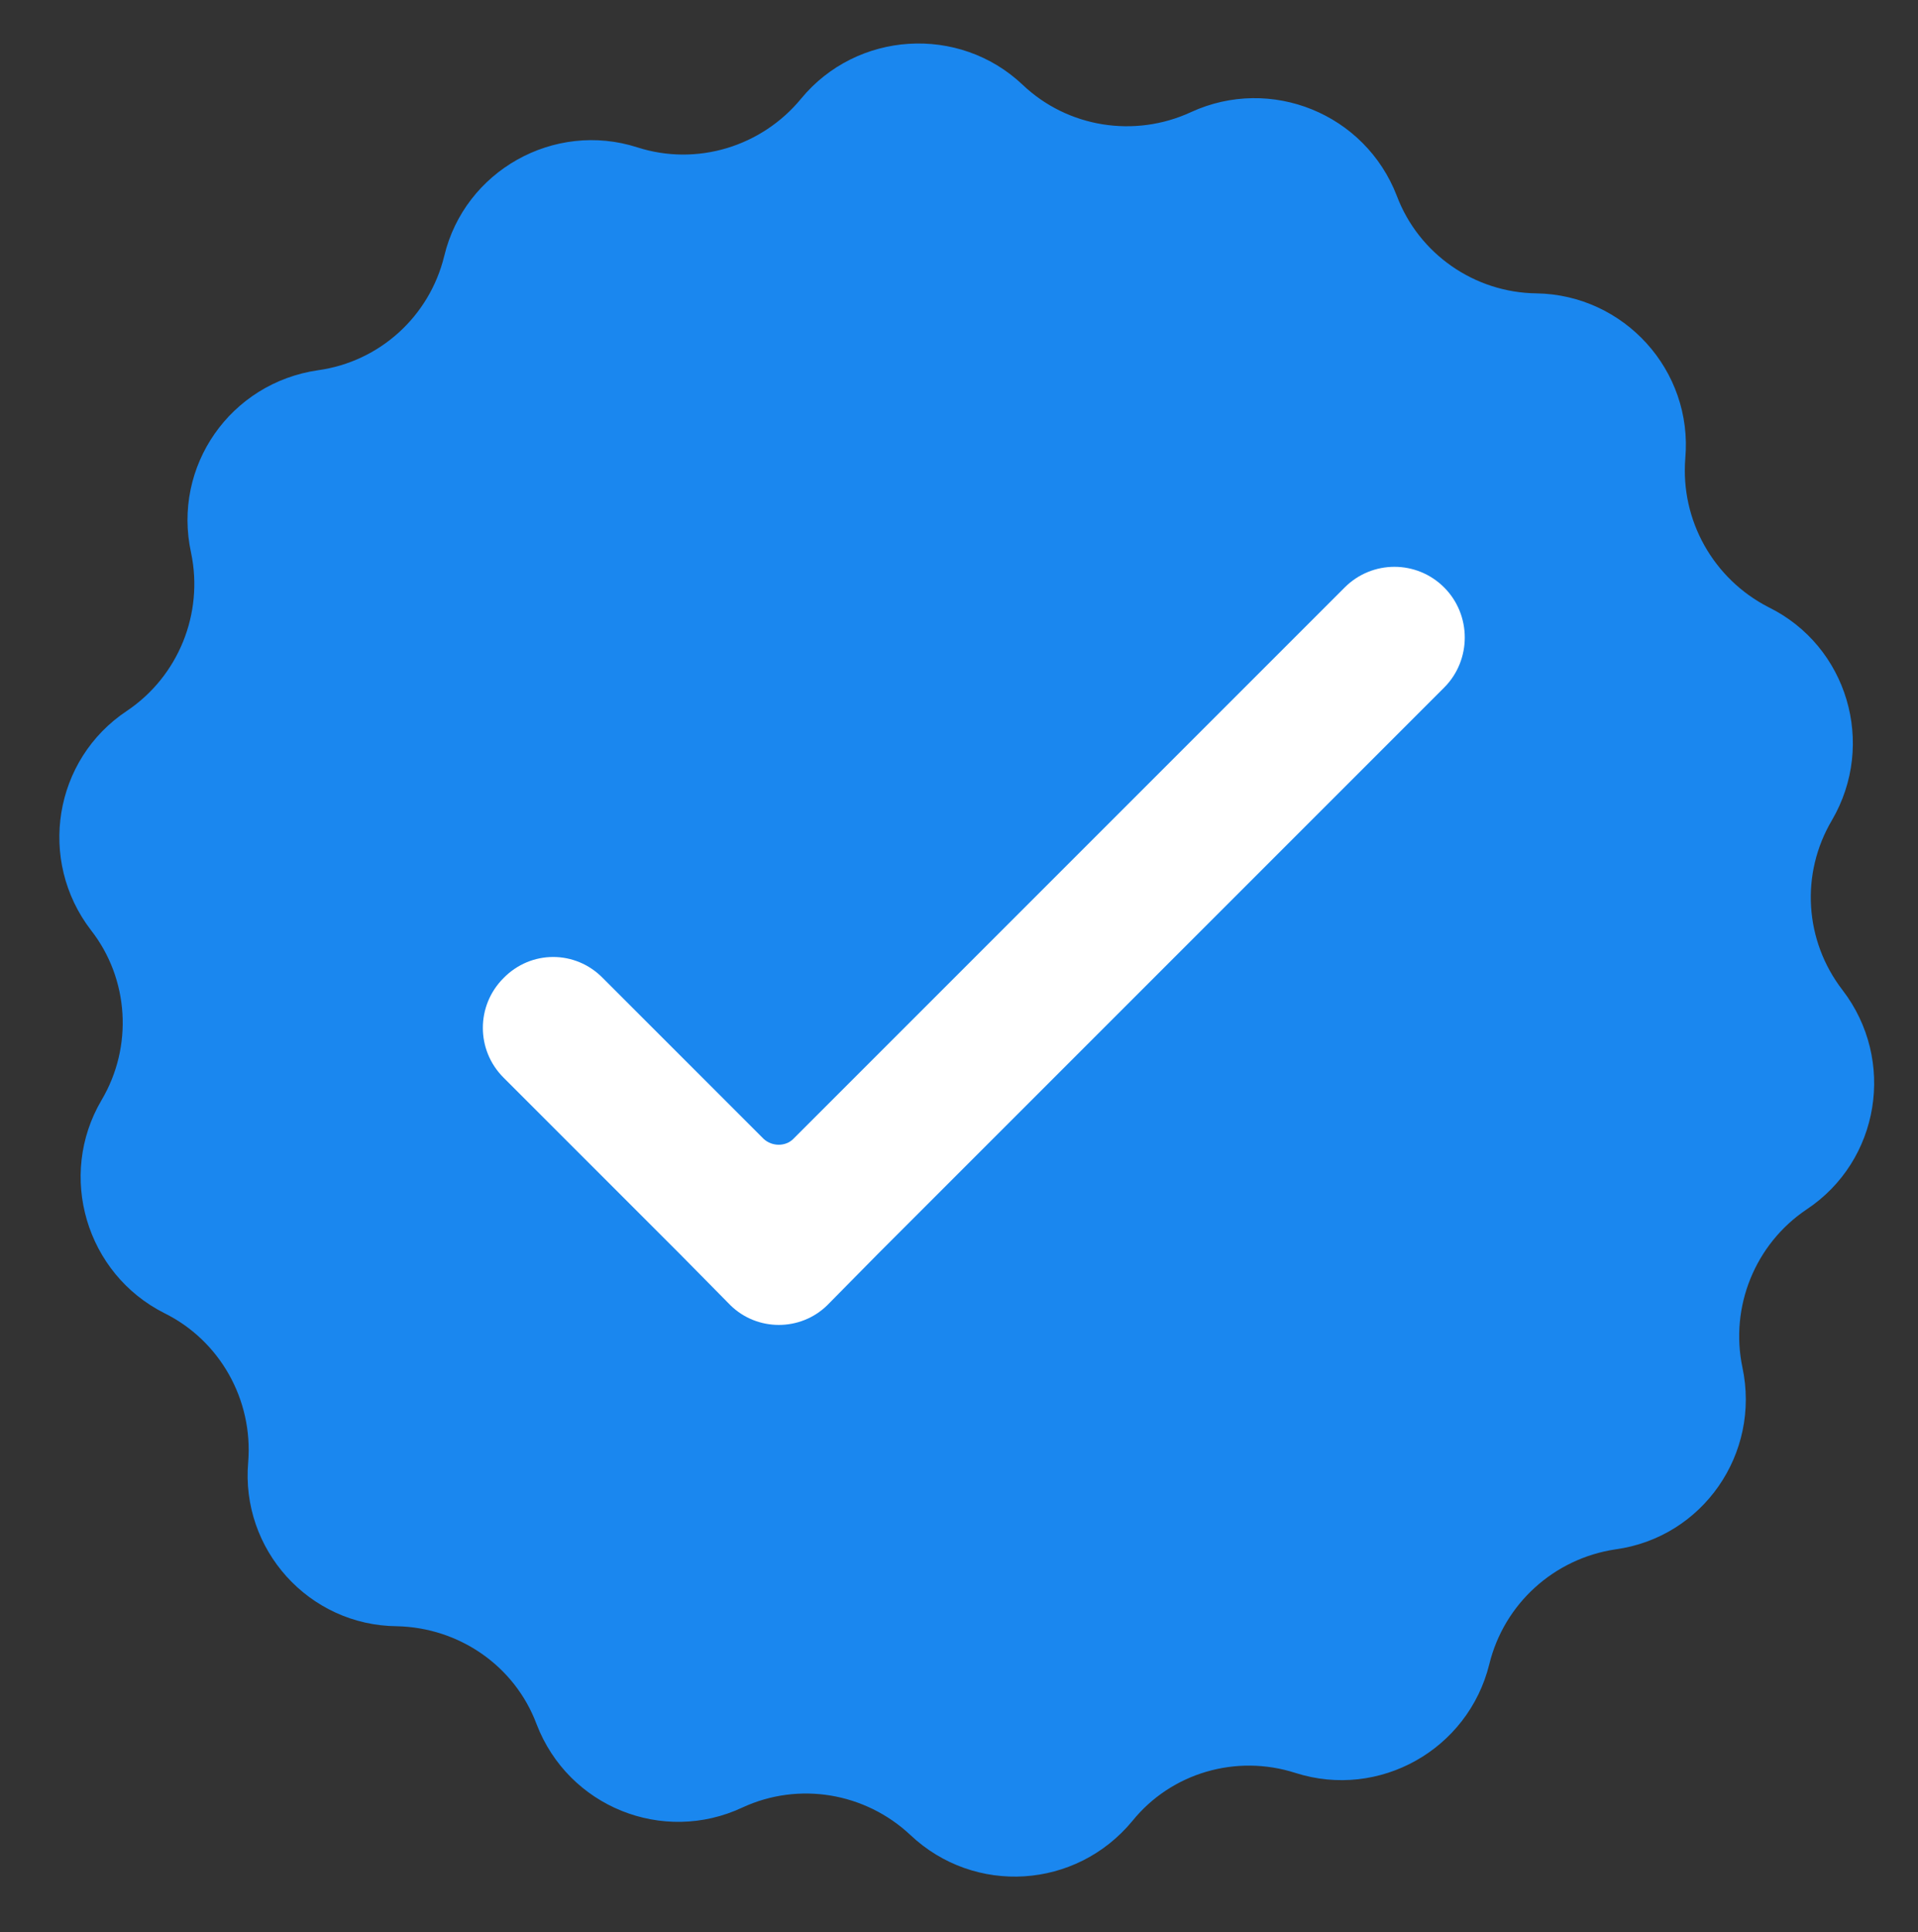 <svg version="1.2" xmlns="http://www.w3.org/2000/svg" viewBox="0 0 272 274" width="272" height="274">
	<rect x="0" y="0" width="272" height="274" fill="#333333" stroke="none"/>
	<title>1-svg</title>
	<style>
		.s0 { fill: #1a87ef } 
		.s1 { fill: #ffffff } 
	</style>
	<path class="s0" d="m229.1 219.7c-8.7 1.3-15.8 7.7-17.9 16.3-3 12.1-15.6 19.2-27.5 15.4-8.4-2.7-17.6 0-23.1 6.8-8 9.7-22.4 10.6-31.5 2-6.4-6-15.8-7.6-23.8-3.9-11.3 5.3-24.7-0.1-29.2-11.8-3.1-8.3-11-13.7-19.8-13.9-12.5-0.1-22.2-10.9-21.1-23.3 0.7-8.8-4-17.2-11.9-21.1-11.1-5.6-15.2-19.5-8.9-30.2 4.5-7.6 3.9-17.2-1.5-24.1-7.6-9.9-5.3-24.2 5.1-31.1 7.3-4.9 10.9-13.8 9.1-22.4-2.7-12.3 5.6-24.1 18-25.9 8.7-1.2 15.8-7.6 17.9-16.2 2.9-12.1 15.6-19.2 27.4-15.4 8.4 2.7 17.6-0.1 23.2-6.9 7.9-9.6 22.4-10.5 31.4-2 6.4 6.1 15.9 7.6 23.9 3.9 11.3-5.2 24.7 0.2 29.2 11.9 3.1 8.2 11 13.7 19.8 13.8 12.4 0.2 22.2 10.9 21.1 23.4-0.7 8.8 4 17.1 11.8 21.1 11.2 5.5 15.3 19.4 9 30.2-4.5 7.6-3.9 17.1 1.5 24.1 7.6 9.9 5.3 24.2-5.1 31.1-7.3 4.9-10.9 13.8-9.1 22.4 2.6 12.2-5.6 24.1-18 25.8z"/>
	<path class="s1" d="m190.7 83.3l-78.2 78.2c-1.1 1.1-3 1.1-4.2 0l-22.8-22.8c-3.9-4-10.2-4-14.1 0-3.9 3.9-3.9 10.2 0 14.1l24.9 24.9 7.3 7.4c3.8 3.7 9.9 3.7 13.7 0l7.3-7.4 80.2-80.2c3.9-3.9 3.9-10.3 0-14.2-3.9-3.9-10.2-3.9-14.1 0z"/>
</svg>